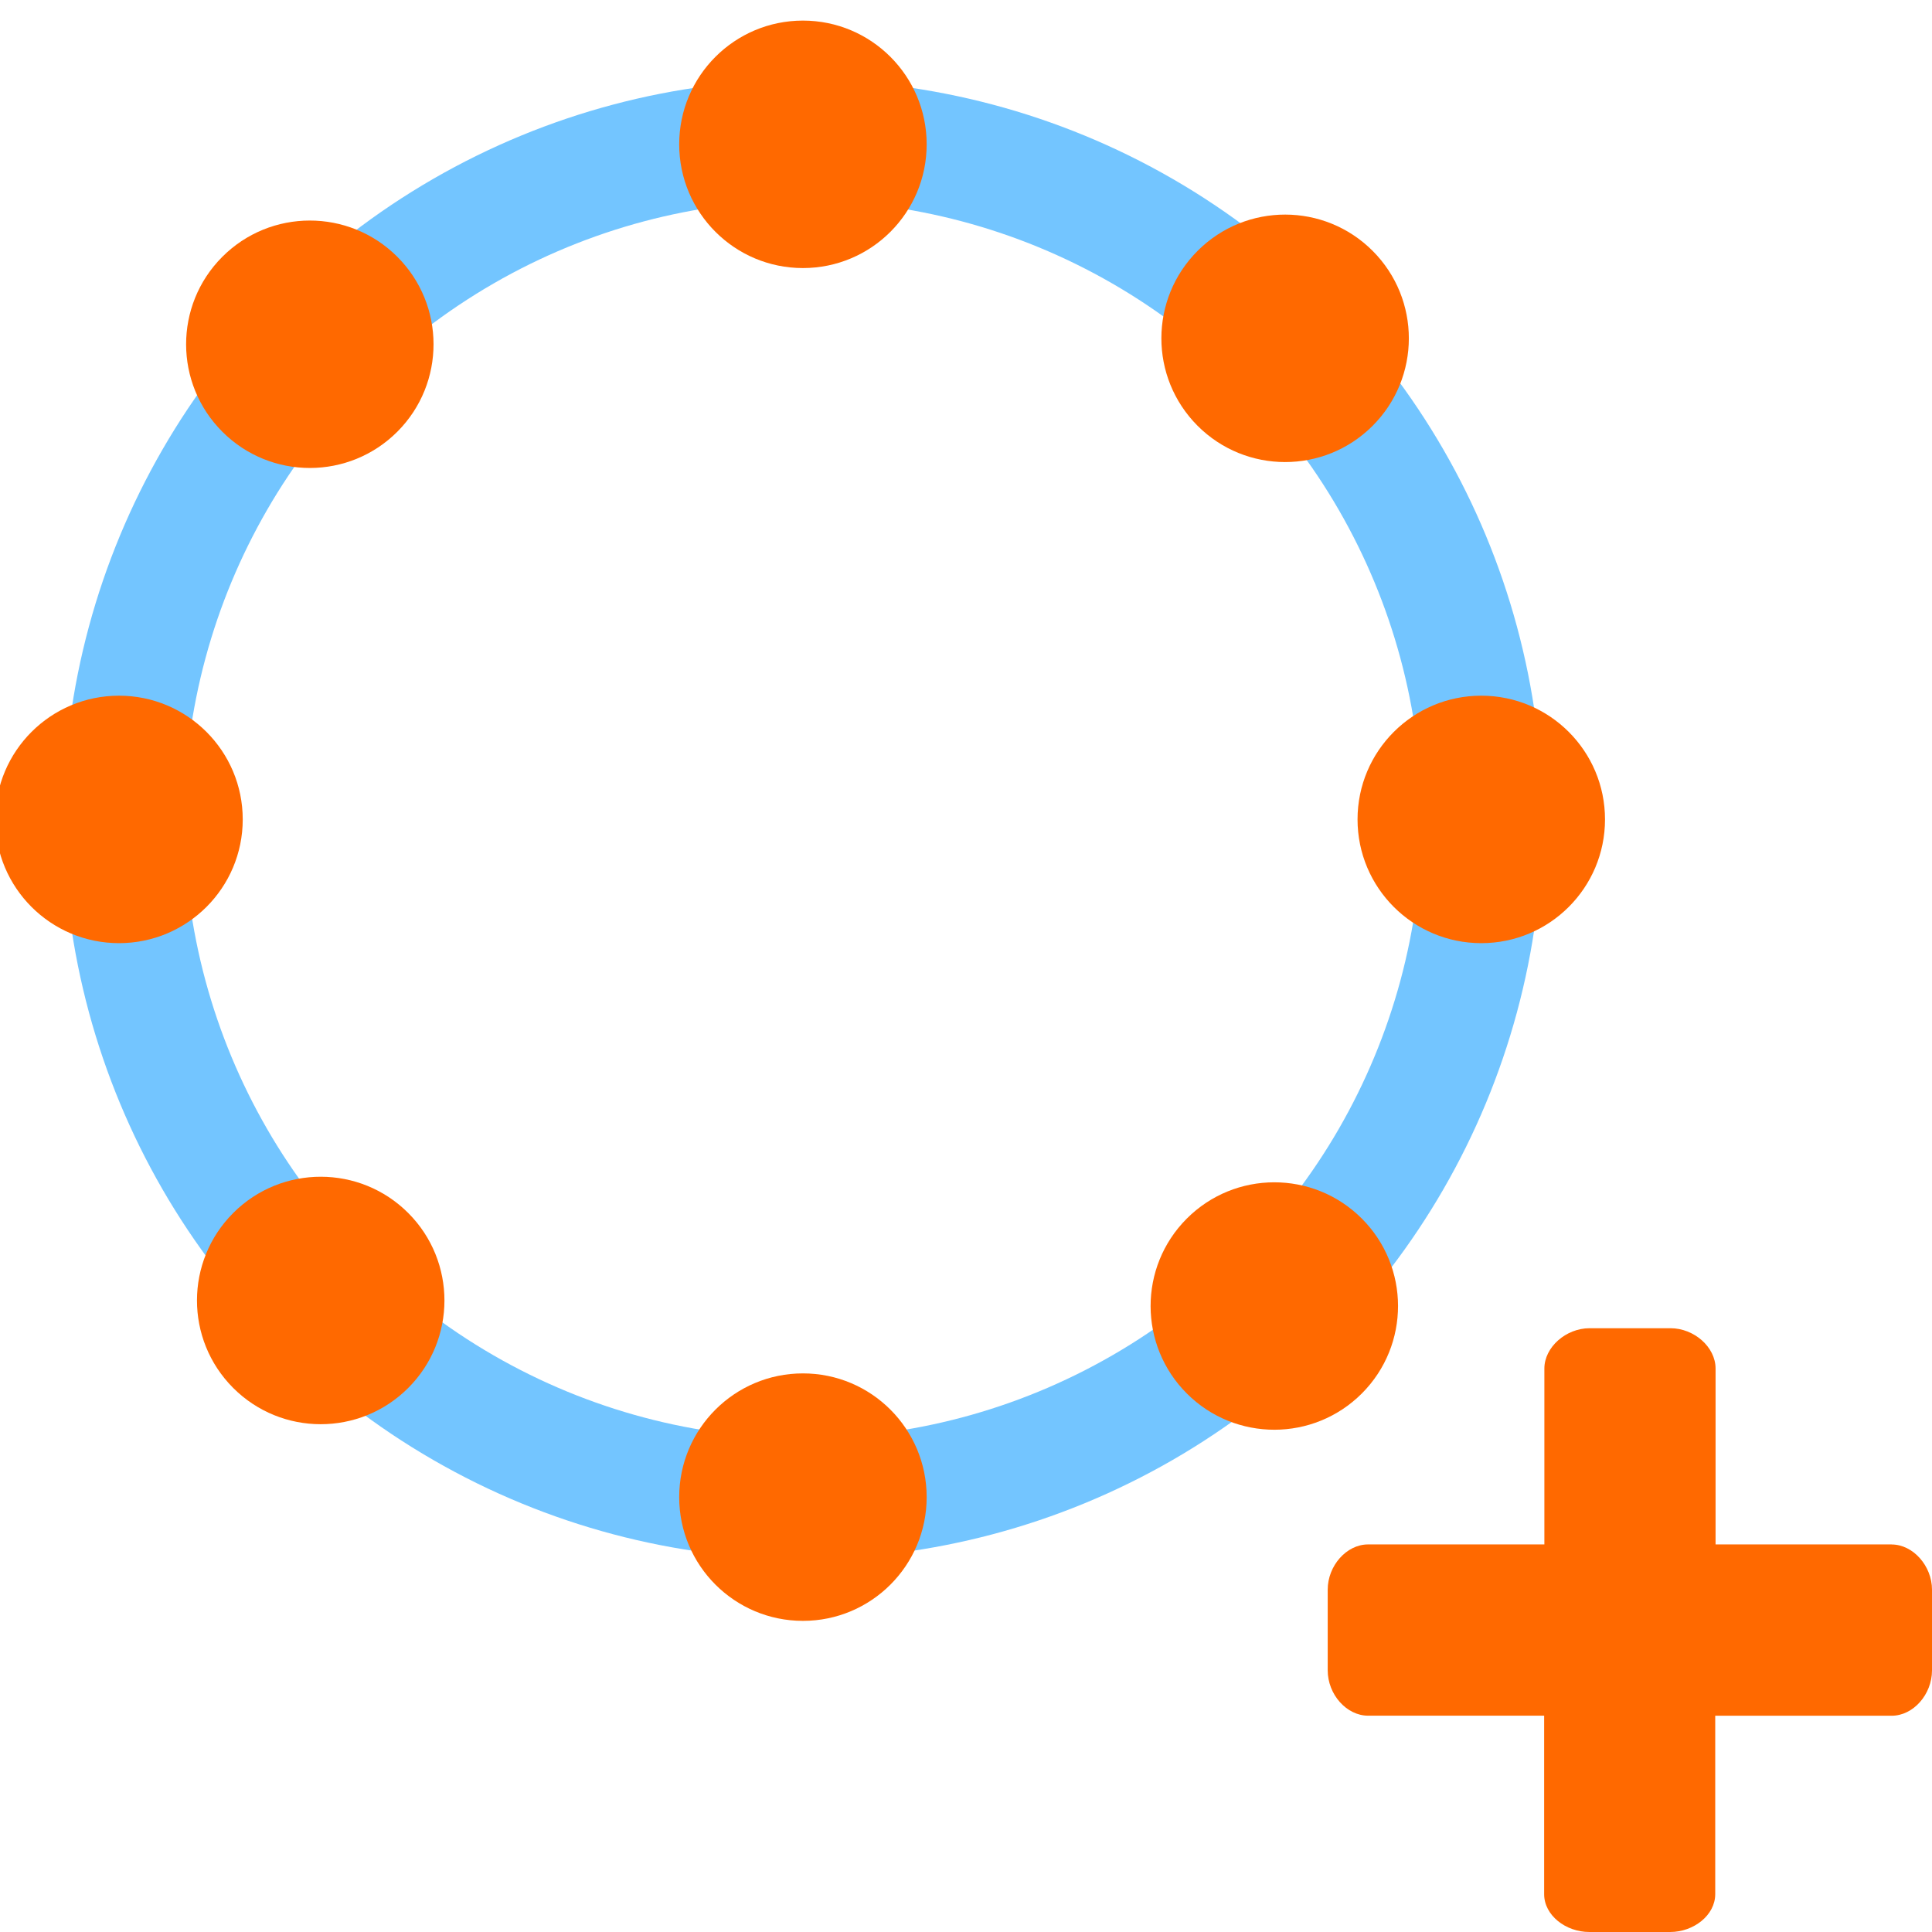 <?xml version="1.0" encoding="UTF-8" standalone="no"?>
<!-- Created with Inkscape (http://www.inkscape.org/) -->

<svg
   width="128"
   height="128"
   viewBox="0 0 33.867 33.867"
   version="1.1"
   id="svg5"
   inkscape:version="1.2.1 (9c6d41e410, 2022-07-14)"
   sodipodi:docname="DynaShape.ZeroTouch.Goals.CoCircularGoal.Create.svg"
   xml:space="preserve"
   inkscape:export-filename="DynaShape.ZeroTouch.Goals.CoCircularGoal.Change.Large.png"
   inkscape:export-xdpi="96"
   inkscape:export-ydpi="96"
   xmlns:inkscape="http://www.inkscape.org/namespaces/inkscape"
   xmlns:sodipodi="http://sodipodi.sourceforge.net/DTD/sodipodi-0.dtd"
   xmlns="http://www.w3.org/2000/svg"
   xmlns:svg="http://www.w3.org/2000/svg"><sodipodi:namedview
     id="namedview7"
     pagecolor="#ffffff"
     bordercolor="#000000"
     borderopacity="0.25"
     inkscape:showpageshadow="2"
     inkscape:pageopacity="0.0"
     inkscape:pagecheckerboard="0"
     inkscape:deskcolor="#d1d1d1"
     inkscape:document-units="mm"
     showgrid="false"
     inkscape:zoom="3.659624"
     inkscape:cx="127.74536"
     inkscape:cy="59.432335"
     inkscape:window-width="2398"
     inkscape:window-height="1341"
     inkscape:window-x="533"
     inkscape:window-y="255"
     inkscape:window-maximized="0"
     inkscape:current-layer="layer1" /><defs
     id="defs2" /><g
     inkscape:label="Layer 1"
     inkscape:groupmode="layer"
     id="layer1"><rect
       style="fill:#FF6900;stroke-width:0.612;stroke-opacity:0.961;fill-opacity:1"
       id="rect234"
       width="5.292"
       height="5.292"
       x="2.386"
       y="-5.639" /><rect
       style="fill:#4db2cc;fill-opacity:1;stroke-width:0.612;stroke-opacity:0.961"
       id="rect234-1"
       width="5.292"
       height="5.292"
       x="9.883"
       y="-5.639" /><rect
       style="fill:#73C5FF;fill-opacity:1;stroke-width:0.612;stroke-opacity:0.961"
       id="rect234-1-3"
       width="5.292"
       height="5.292"
       x="17.381"
       y="-5.639" /><g
       id="g4906-6"
       transform="matrix(0.55,0,0,0.55,22.545,-7.027)"
       style="fill:#FF6900;fill-opacity:1"><path
         d="m 45.898,26.37 h -9.022 v -2.249 c 0,-0.185 -0.106,-0.344 -0.265,-0.423 -0.185,-0.079 -0.37,-0.026 -0.476,0.079 l -5.371,4.577 c -0.106,0.079 -0.185,0.238 -0.185,0.344 0,0.159 0.079,0.265 0.185,0.37 l 5.371,4.577 c 0.079,0.079 0.185,0.106 0.291,0.106 0.079,0 0.106,-0.026 0.185,-0.026 0.159,-0.079 0.265,-0.265 0.265,-0.45 V 31.106 h 8.996 c 0.265,0 0.45,-0.238 0.45,-0.476 v -3.81 c 0.026,-0.265 -0.159,-0.45 -0.423,-0.45 z"
         id="path4880-4"
         style="fill:#FF6900;fill-opacity:1;stroke-width:0.265" /><path
         d="m 31.082,20.02 h 8.969 v 2.223 c 0,0.159 0.106,0.344 0.265,0.423 0.079,0.026 0.159,0.026 0.238,0.026 0.106,0 0.185,-0.026 0.291,-0.106 l 5.371,-4.577 c 0.106,-0.079 0.159,-0.238 0.159,-0.344 0,-0.159 -0.026,-0.291 -0.159,-0.37 l -5.397,-4.604 c -0.159,-0.106 -0.344,-0.159 -0.529,-0.079 -0.159,0.079 -0.265,0.265 -0.265,0.45 v 2.223 h -8.943 c -0.265,0 -0.476,0.238 -0.476,0.476 v 3.784 c -0.026,0.238 0.212,0.476 0.476,0.476 z"
         id="path4882-5"
         style="fill:#FF6900;fill-opacity:1;stroke-width:0.265" /></g><path
       d="m 33.16,27.073 h -3.087 v -3.083 c 0,-0.379 -0.379,-0.707 -0.79,-0.707 h -1.419 c -0.413,0 -0.792,0.332 -0.792,0.707 v 3.083 h -3.091 c -0.379,0 -0.707,0.376 -0.707,0.792 v 1.415 c 0,0.424 0.332,0.795 0.707,0.795 h 3.087 v 3.128 c 0,0.372 0.379,0.664 0.792,0.664 h 1.417 c 0.411,0 0.79,-0.293 0.79,-0.664 v -3.127 h 3.093 c 0.379,0 0.707,-0.374 0.707,-0.795 V 27.866 c 0,-0.416 -0.332,-0.792 -0.707,-0.792 z"
       fill-rule="evenodd"
       id="path4951-7"
       style="fill:#FF6900;fill-opacity:1;stroke-width:0.141" /><circle
       style="opacity:1;fill:none;fill-opacity:1;stroke:#73C5FF;stroke-width:2.117;stroke-dasharray:none;stroke-opacity:1"
       id="path5957"
       cx="14.075"
       cy="14.364"
       r="11.906" /><circle
       style="opacity:1;fill:#FF6900;fill-opacity:1;stroke:none;stroke-width:3.528;stroke-dasharray:none;stroke-opacity:1"
       id="path6011"
       cx="14.075"
       cy="2.53"
       r="2.169" /><g
       id="g6295"><circle
         style="fill:#FF6900;fill-opacity:1;stroke:none;stroke-width:3.528;stroke-dasharray:none;stroke-opacity:1"
         id="path6011-4"
         cx="25.966"
         cy="14.364"
         r="2.169" /><circle
         style="fill:#FF6900;fill-opacity:1;stroke:none;stroke-width:3.528;stroke-dasharray:none;stroke-opacity:1"
         id="path6011-2"
         cx="2.086"
         cy="14.364"
         r="2.169" /></g><g
       id="g6295-1"
       transform="rotate(-44.933,14.05,14.305)"><circle
         style="fill:#FF6900;fill-opacity:1;stroke:none;stroke-width:3.528;stroke-dasharray:none;stroke-opacity:1"
         id="path6011-4-2"
         cx="25.966"
         cy="14.364"
         r="2.169" /><circle
         style="fill:#FF6900;fill-opacity:1;stroke:none;stroke-width:3.528;stroke-dasharray:none;stroke-opacity:1"
         id="path6011-2-1"
         cx="2.086"
         cy="14.364"
         r="2.169" /></g><g
       id="g6295-1-6"
       transform="matrix(-0.708,-0.706,-0.706,0.708,33.956,14.197)"><circle
         style="fill:#FF6900;fill-opacity:1;stroke:none;stroke-width:3.528;stroke-dasharray:none;stroke-opacity:1"
         id="path6011-4-2-1"
         cx="25.966"
         cy="14.364"
         r="2.169" /><circle
         style="fill:#FF6900;fill-opacity:1;stroke:none;stroke-width:3.528;stroke-dasharray:none;stroke-opacity:1"
         id="path6011-2-1-2"
         cx="2.086"
         cy="14.364"
         r="2.169" /></g><circle
       style="fill:#FF6900;fill-opacity:1;stroke:none;stroke-width:3.528;stroke-dasharray:none;stroke-opacity:1"
       id="path6011-8"
       cx="14.075"
       cy="26.244"
       r="2.169" /></g></svg>
